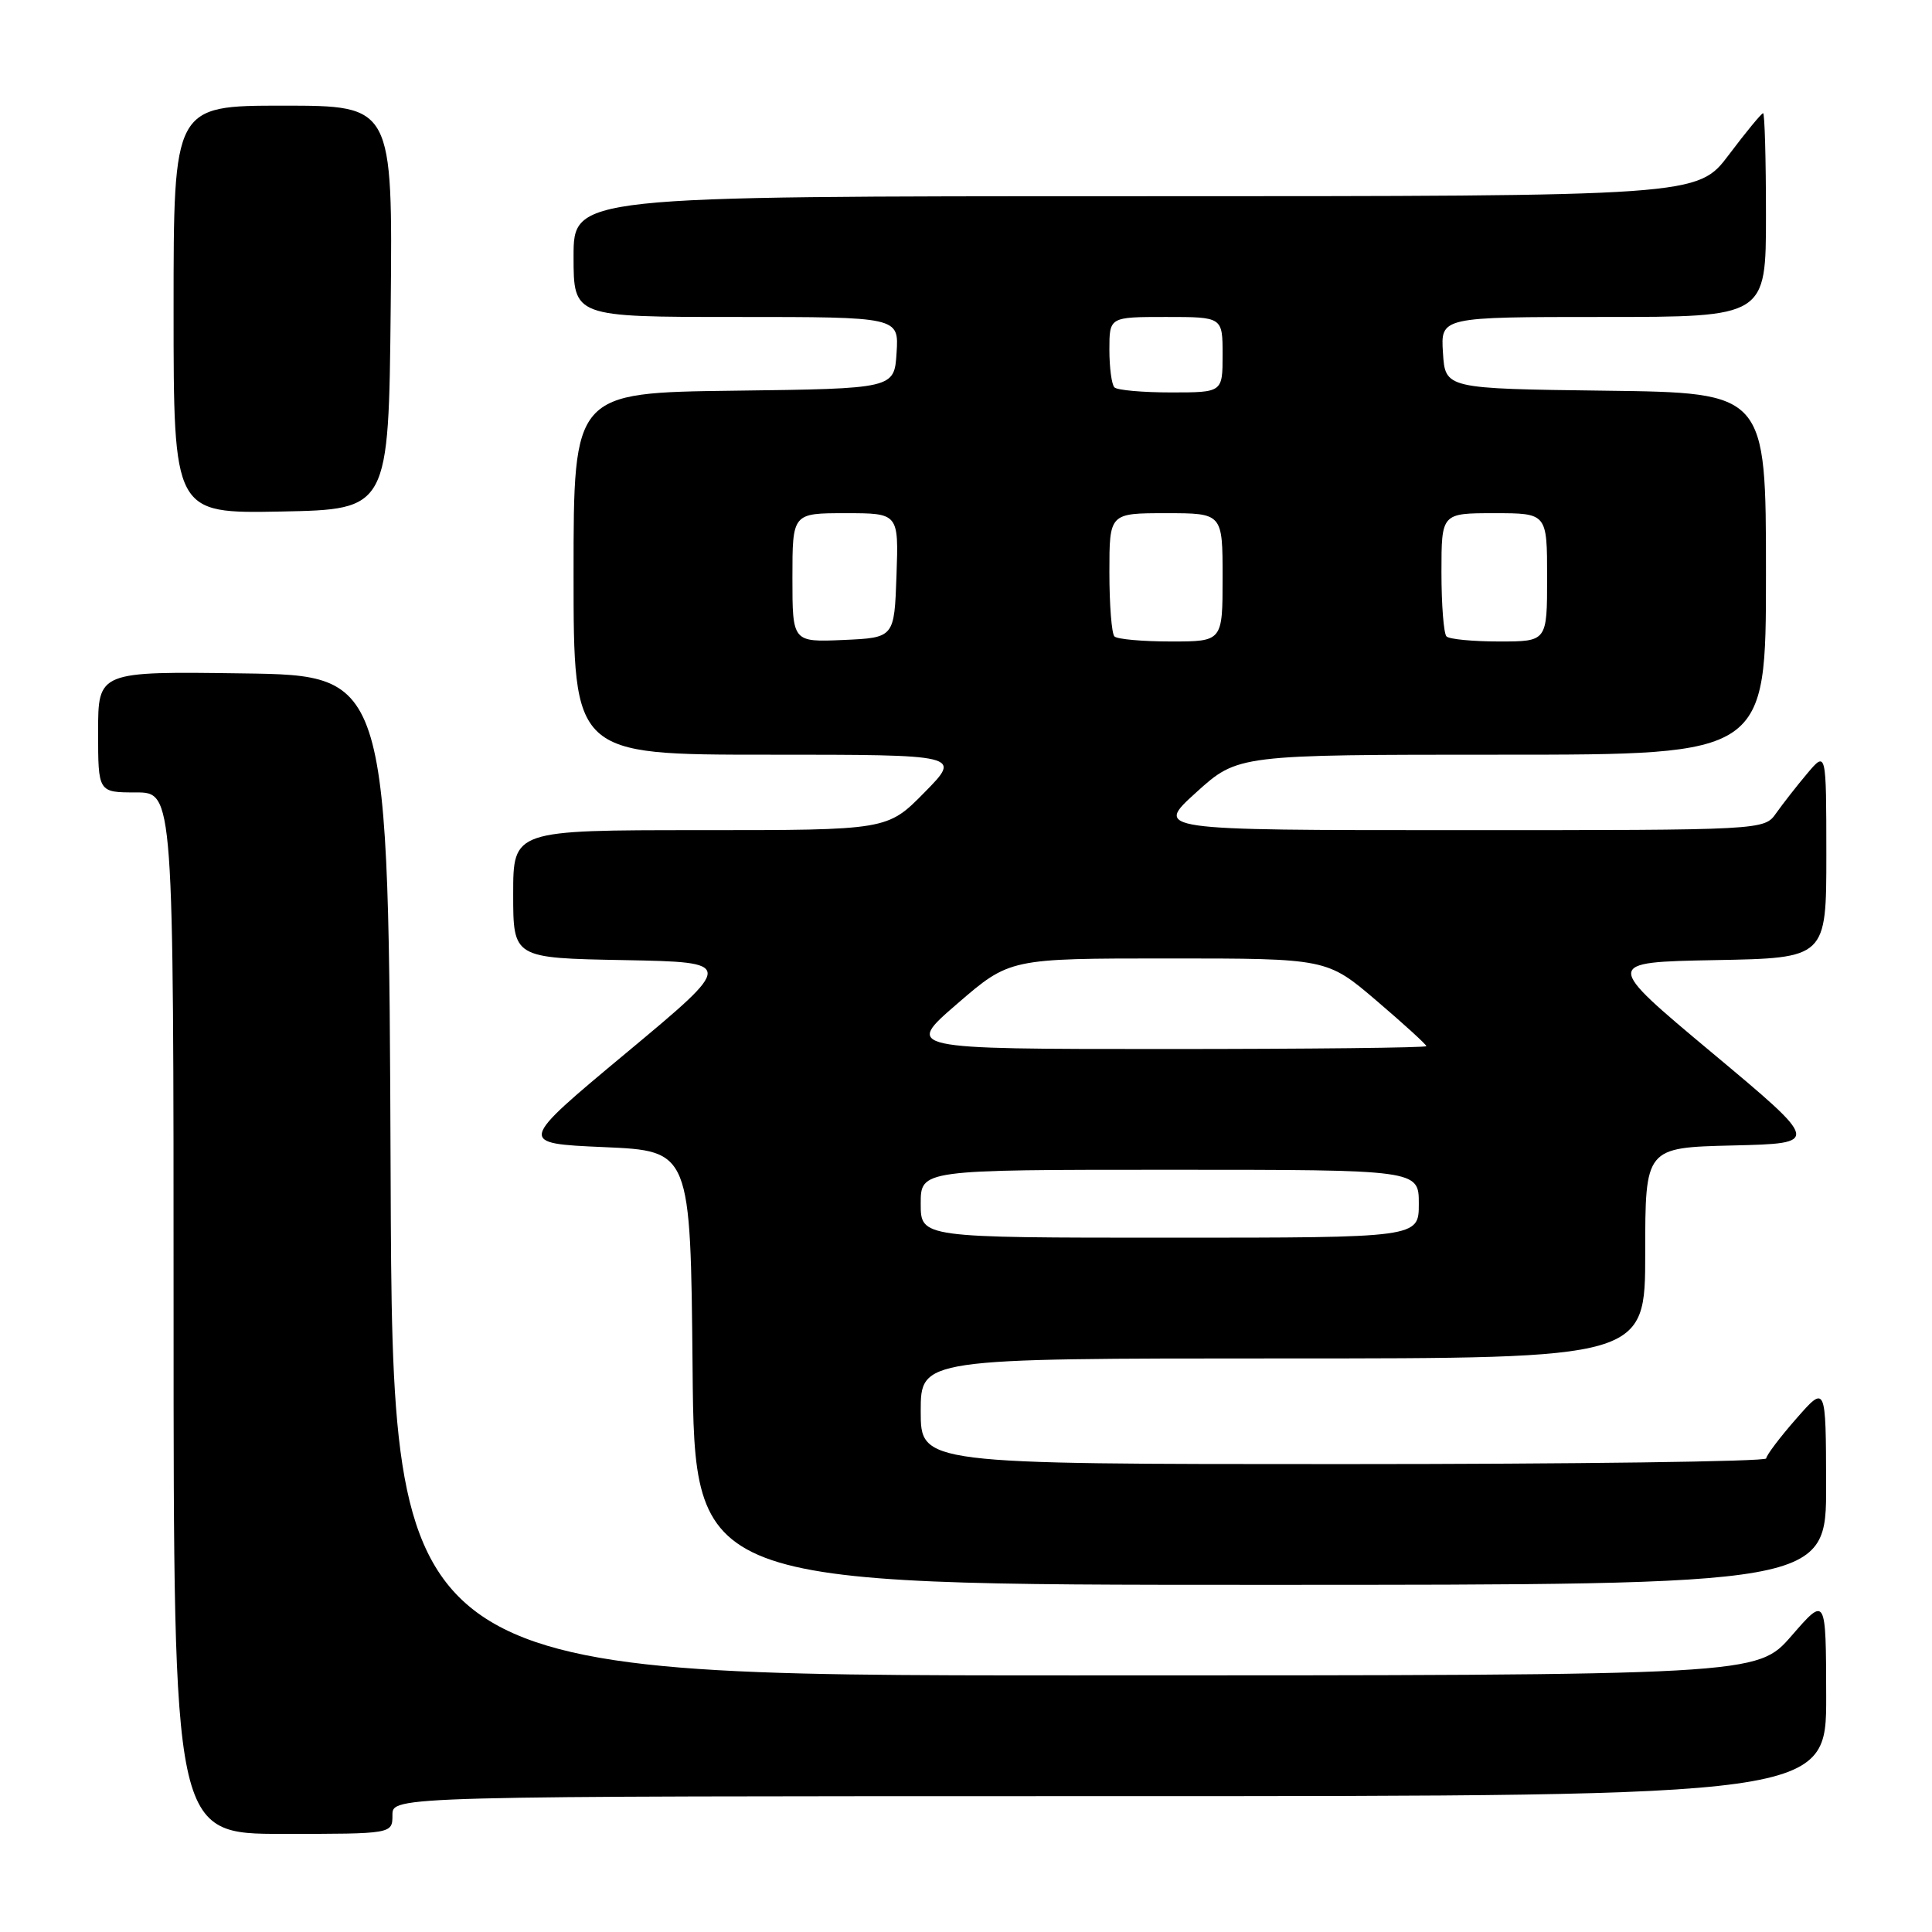 <?xml version="1.0" encoding="UTF-8" standalone="no"?>
<!DOCTYPE svg PUBLIC "-//W3C//DTD SVG 1.1//EN" "http://www.w3.org/Graphics/SVG/1.1/DTD/svg11.dtd" >
<svg xmlns="http://www.w3.org/2000/svg" xmlns:xlink="http://www.w3.org/1999/xlink" version="1.1" viewBox="0 0 256 256">
 <g >
 <path fill="currentColor"
d=" M 52.00 240.50 C 52.00 238.00 52.00 238.00 147.00 238.00 C 242.00 238.00 242.00 238.00 241.98 224.75 C 241.95 211.50 241.95 211.50 237.39 216.75 C 232.82 222.00 232.82 222.00 142.42 222.00 C 52.01 222.00 52.01 222.00 51.76 155.75 C 51.50 89.50 51.50 89.50 32.25 89.23 C 13.00 88.96 13.00 88.96 13.00 96.98 C 13.00 105.00 13.00 105.00 18.00 105.00 C 23.00 105.00 23.00 105.00 23.00 174.00 C 23.00 243.00 23.00 243.00 37.50 243.00 C 52.00 243.00 52.00 243.00 52.00 240.50 Z  M 241.97 196.75 C 241.94 183.50 241.94 183.50 238.00 188.00 C 235.83 190.47 234.05 192.84 234.03 193.25 C 234.01 193.66 208.80 194.00 178.00 194.00 C 122.00 194.00 122.00 194.00 122.00 187.00 C 122.00 180.00 122.00 180.00 170.00 180.00 C 218.00 180.00 218.00 180.00 218.00 166.03 C 218.00 152.06 218.00 152.06 229.61 151.78 C 241.22 151.50 241.22 151.50 226.86 139.50 C 212.50 127.50 212.50 127.50 227.25 127.22 C 242.00 126.95 242.00 126.95 242.00 113.22 C 241.99 99.50 241.99 99.50 239.46 102.50 C 238.07 104.15 236.23 106.51 235.35 107.75 C 233.77 110.00 233.77 110.00 193.37 110.00 C 152.98 110.00 152.98 110.00 158.50 105.00 C 164.02 100.00 164.02 100.00 199.01 100.00 C 234.00 100.00 234.00 100.00 234.00 76.02 C 234.00 52.04 234.00 52.04 212.75 51.77 C 191.50 51.50 191.50 51.50 191.20 46.75 C 190.89 42.00 190.89 42.00 212.45 42.00 C 234.00 42.00 234.00 42.00 234.00 28.50 C 234.00 21.07 233.83 15.00 233.62 15.00 C 233.41 15.00 231.37 17.47 229.09 20.50 C 224.94 26.00 224.94 26.00 150.47 26.00 C 76.00 26.00 76.00 26.00 76.00 34.00 C 76.00 42.00 76.00 42.00 97.55 42.00 C 119.11 42.00 119.11 42.00 118.80 46.75 C 118.50 51.50 118.50 51.50 97.25 51.77 C 76.00 52.04 76.00 52.04 76.00 76.02 C 76.00 100.00 76.00 100.00 101.71 100.00 C 127.42 100.00 127.42 100.00 122.50 105.00 C 117.58 110.00 117.58 110.00 92.79 110.00 C 68.00 110.00 68.00 110.00 68.00 118.47 C 68.00 126.95 68.00 126.95 82.70 127.22 C 97.40 127.50 97.40 127.50 83.00 139.50 C 68.59 151.50 68.59 151.50 80.04 152.00 C 91.50 152.50 91.50 152.50 91.77 181.25 C 92.03 210.00 92.03 210.00 167.02 210.00 C 242.00 210.00 242.00 210.00 241.97 196.75 Z  M 51.77 40.75 C 52.03 14.00 52.03 14.00 37.52 14.00 C 23.00 14.00 23.00 14.00 23.00 41.03 C 23.00 68.05 23.00 68.05 37.25 67.78 C 51.50 67.50 51.50 67.50 51.77 40.75 Z  M 122.00 159.50 C 122.00 155.00 122.00 155.00 155.00 155.00 C 188.00 155.00 188.00 155.00 188.00 159.50 C 188.00 164.00 188.00 164.00 155.00 164.00 C 122.00 164.00 122.00 164.00 122.00 159.50 Z  M 126.84 133.00 C 133.79 127.00 133.79 127.00 154.82 127.00 C 175.84 127.00 175.84 127.00 182.42 132.62 C 186.04 135.71 189.00 138.41 189.00 138.62 C 189.00 138.83 173.45 139.00 154.44 139.00 C 119.89 139.00 119.89 139.00 126.84 133.00 Z  M 105.00 76.55 C 105.00 68.00 105.00 68.00 112.04 68.00 C 119.08 68.00 119.08 68.00 118.79 76.25 C 118.50 84.50 118.50 84.50 111.75 84.80 C 105.00 85.09 105.00 85.09 105.00 76.55 Z  M 147.67 84.33 C 147.30 83.97 147.00 80.14 147.00 75.83 C 147.00 68.00 147.00 68.00 154.50 68.00 C 162.00 68.00 162.00 68.00 162.00 76.50 C 162.00 85.00 162.00 85.00 155.17 85.00 C 151.41 85.00 148.03 84.70 147.67 84.33 Z  M 191.67 84.33 C 191.30 83.97 191.00 80.14 191.00 75.83 C 191.00 68.00 191.00 68.00 198.00 68.00 C 205.00 68.00 205.00 68.00 205.00 76.50 C 205.00 85.00 205.00 85.00 198.67 85.00 C 195.18 85.00 192.03 84.70 191.67 84.33 Z  M 147.67 51.33 C 147.30 50.97 147.00 48.72 147.00 46.33 C 147.00 42.00 147.00 42.00 154.50 42.00 C 162.00 42.00 162.00 42.00 162.00 47.00 C 162.00 52.00 162.00 52.00 155.17 52.00 C 151.41 52.00 148.03 51.70 147.67 51.33 Z "/>
</g>
</svg>